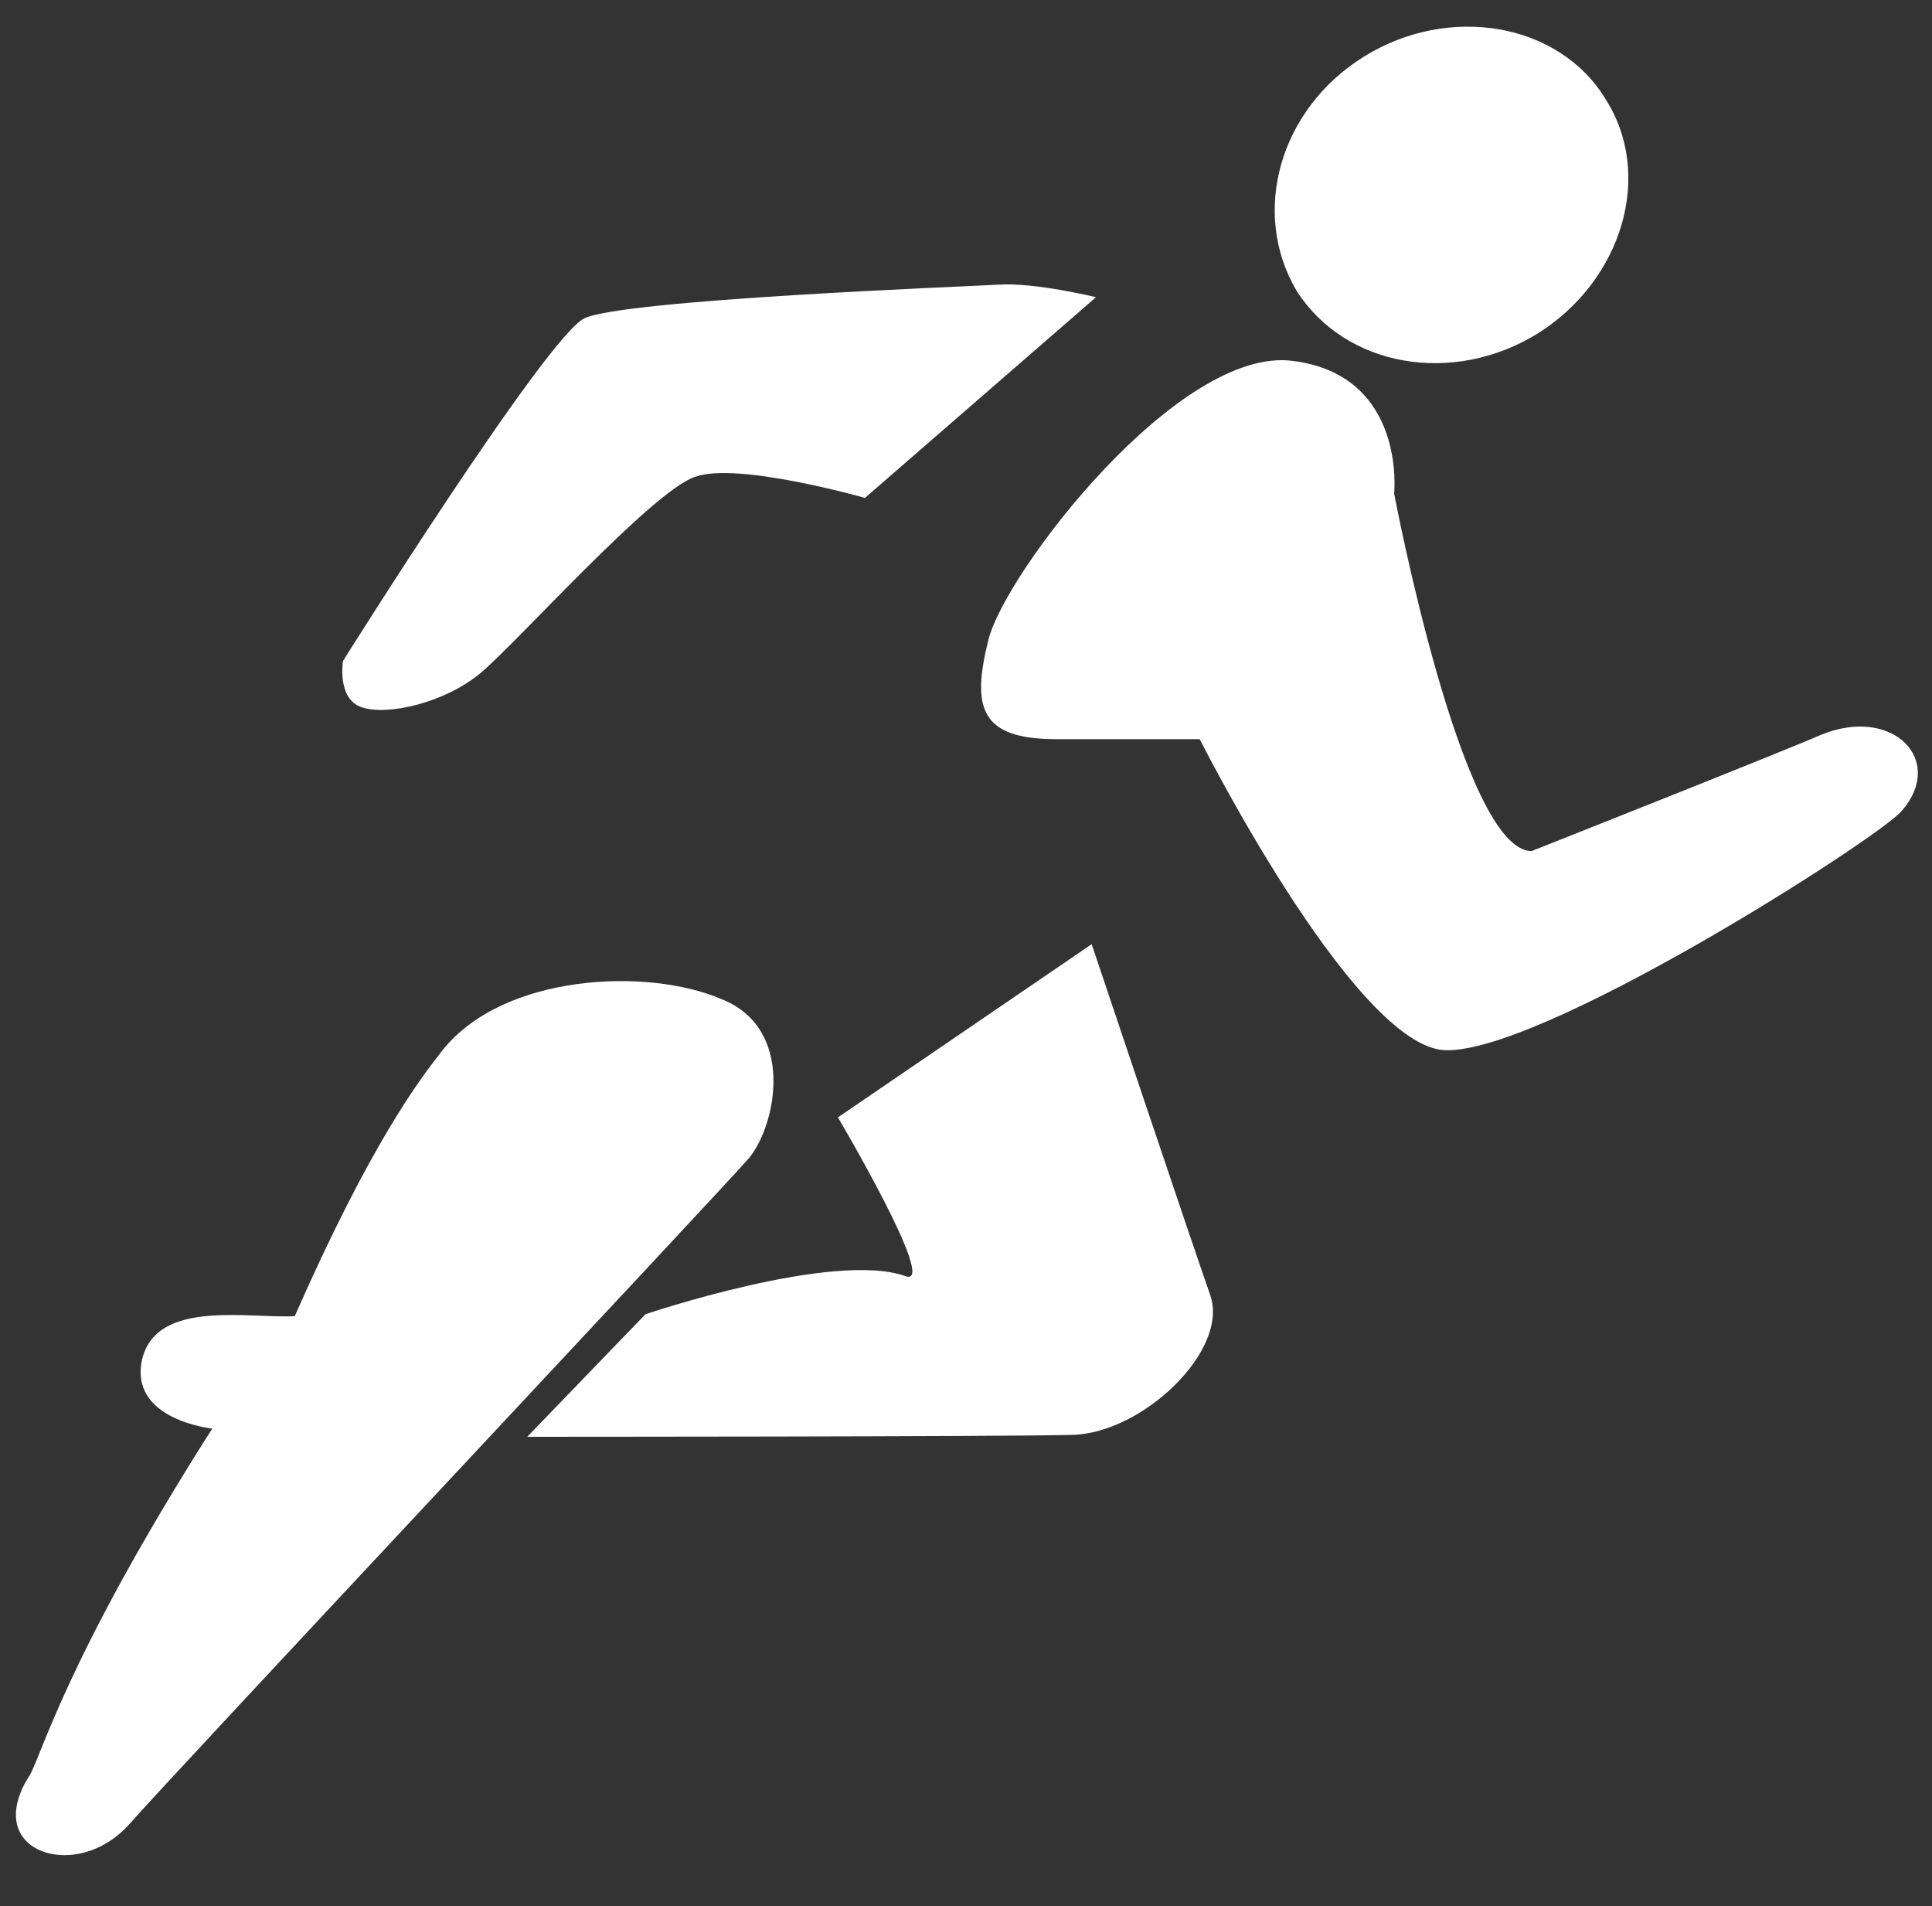 <?xml version="1.0" encoding="utf-8"?>
<!-- Generator: Adobe Illustrator 19.0.0, SVG Export Plug-In . SVG Version: 6.00 Build 0)  -->
<svg version="1.1" id="Layer_1" xmlns="http://www.w3.org/2000/svg" xmlns:xlink="http://www.w3.org/1999/xlink" x="0px" y="0px"
	 viewBox="-231 235.9 400.5 395.1" style="enable-background:new -231 235.9 400.5 395.1;" xml:space="preserve">
<rect x="-231" y="235.9" width="400.5" height="395.1" fill="#333333" stroke="none"/>
<style type="text/css">
	.st0{display:none;}
	.st1{display:inline;fill:none;stroke:#000000;stroke-width:5;stroke-miterlimit:10;}
	.st2{display:inline;}
	.st3{display:inline;fill:#010101;}
	.st4{fill:#FFFFFF;}
</style>
<g id="CIRCLE" class="st0">
	<ellipse class="st1" cx="-139" cy="853.8" rx="197.8" ry="195"/>
</g>
<g id="ADVISE" class="st0">
	<g id="_x37_aubkQ.tif" class="st2">
		<g id="XMLID_1_">
			<path id="XMLID_42_" d="M-67,891.1c6,0,11.6,0,17.2,0c1.6,0,2.5,0.3,3.3,1.9c8.2,17.2,16.6,34.4,24.9,51.6c0.3,0.5,0.5,1.1,0.8,2
				c-78.4,0-156.6,0-235.2,0c0.4-0.9,0.8-1.7,1.2-2.6c9.1-16.9,18.2-33.8,27.2-50.7c0.9-1.7,1.9-2.3,3.8-2.3c6.9,0.1,13.8,0,21,0
				c0-7,0.2-13.7-0.1-20.3c-0.3-5.7,2.4-9.2,7.3-11.4c2.1-0.9,4.3-1.7,6.5-2.5c2-0.7,3.2-1.9,2.7-4.1c-1-4.1-1.9-8.3-3.3-12.3
				c-1.8-5.1-2.5-10.1-0.9-15.2c2.6-8.4,10.6-13.1,19.3-11.5c8.5,1.6,14.4,9.5,13.5,18.7c-0.4,3.6-1.8,7-2.7,10.6
				c-0.7,2.3-1.6,4.6-2.1,7c-0.8,3.8-0.1,4.8,3.5,6.3c1.1,0.5,2.3,0.8,3.8,1.4c0.3-3.5,0.6-6.7,0.9-9.9s0.6-6.5,0.9-9.7
				c0.5-7,2.6-13.3,8-18.2c1.5-1.3,2.6-3,4.1-4.8c-0.8-0.4-1.4-0.7-2-1c-10.6-4.5-16.7-16.6-14-27.8c3.4-13.9,19.2-20.3,31.1-12.3
				c8,5.4,12.7,12.6,11.3,22.9c-0.8,5.9-0.5,6,5.4,5.8c4-0.2,7.9-0.7,11.9-0.4c7,0.6,12.2,4.7,16.5,10c7.1,8.8,10.6,19.1,12.4,30.1
				C-66.1,858.4-64.9,874.4-67,891.1z M-129.8,890.9c19,0,37.8,0,56.7,0c2.3-17,0.9-33.6-2.1-50.2c-1.7-9.3-5-18-11.2-25.3
				c-4.5-5.3-9.9-8.1-17.2-7.1c-3.4,0.5-6.9,0.5-10.3,0.4c-4.4-0.2-6.7-2.5-7.1-6.8c-0.2-2,0-4.1,0.1-6.1
				c0.6-8.4-4.5-16.1-12.6-18.6c-2-0.6-4.3-0.8-6.3-0.4c-8.9,1.7-13.9,9.9-11.8,18.8c1.6,7,5.6,11.7,12.6,13.9
				c5.7,1.7,6.3,4.1,2.6,8.8c-2.2,2.8-4.9,5.3-6.8,8.2c-1.6,2.4-3.3,5.3-3.6,8.1c-2.1,19.6-3.8,39.2-5.7,58.8
				c-0.6,5.8-1.2,11.5-5.2,16.2c-0.6,0.7-0.9,1.7-1.4,2.6c1.3,0,2.3-0.3,3-1c1.1-1.2,2.1-2.5,3-3.8c1-1.4,2-2.1,3.8-1.2
				c2.1,1,3.6,0.1,4.2-2.1c0.4-1.4,0.5-2.8,0.7-4.2c0.6-5.4,0.8-10.9,1.7-16.2c1.3-7.8,3.2-15.5,4.8-23.5
				C-129.6,869.3-131.8,880.6-129.8,890.9z M-158.3,890.9c0.2-0.7,0.4-1.3,0.4-1.9c0.5-5.6,1-11.1,1.4-16.7c0.2-2.3,1.2-5.1,0.2-6.8
				c-0.9-1.6-3.9-2.1-6-3c-5.8-2.6-8-6.5-6.8-13c0.7-3.5,2-6.8,3-10.2c0.6-2.1,1.5-4.2,1.8-6.4c1-6.5-3.3-12.4-9.4-13
				c-6.4-0.6-11.3,4-11.2,11.1c0,2.8,1,5.5,1.7,8.3c0.9,3.4,2.3,6.7,3,10.2c1.3,6.7-1.1,10.7-7.3,13.3c-0.8,0.3-1.7,0.6-2.6,0.9
				c-6.2,2.2-6.6,2.8-6.6,9.4c0,6,0,11.9,0,17.9C-183.6,890.9-171,890.9-158.3,890.9z"/>
		</g>
	</g>
</g>
<g id="Layer_2" class="st0">
	<g class="st2">
		<path d="M-144.5,842.8l61.7-29.7l1.7-3.8L-147,841l-47.9-34.2l-26.6,12.8l47.9,34.1l-98.3,47.3l2.4,1.8l98.4-47.3l119.8,85.4
			l26.6-12.7L-144.5,842.8z M-195.3,822.2c-2,1-5.6,0.4-8.1-1.3c-2.4-1.7-2.7-3.9-0.6-4.9c2-1,5.6-0.4,8,1.3
			C-193.5,819.1-193.2,821.3-195.3,822.2z"/>
		<path d="M-225.3,821.5l37.4,26.7l-74.7,35.9c-10.4-7.4-11.6-16.8-2.8-21l33.5-16.1c3.2-1.5,2.7-7,2.4-11.8
			C-232.7,829.7-231.4,824.4-225.3,821.5z"/>
		<path d="M-78.6,795.6l-74.7,35.9l-37.4-26.7c6.1-2.9,15.3-2.6,23.8,0.3c8,1.1,17,2.5,20.2,0.9l33.5-16.1
			C-104.5,785.7-89,788.2-78.6,795.6z"/>
		<polygon points="-32.8,789.1 -57,800.7 -55.3,796.9 -35.4,787.3 		"/>
		<path d="M-44.2,767l-36.2,81.2c-1.4,3.1-4.7,4.8-7.9,4.2l-6,13.4c-0.2,0.5-1.1,0.5-1.9,0.1c-0.7-0.3-1.2-0.9-1.2-1.3
			c0-0.1,0-0.1,0.1-0.2l6-13.4c-1.1-0.8-1.9-2-2.4-3.1c-0.7-1.7-0.7-3.7,0.1-5.5l36.2-81.3c0.6-1.4,2.2-2,3.6-1.4l8.2,3.7
			C-44.2,764-43.6,765.6-44.2,767z"/>
		<polygon points="-29.6,915 -93.9,869 -91.4,867.5 -26.9,913.6 		"/>
	</g>
</g>
<g id="Layer_5" class="st0">
	<path class="st2" d="M-127.8,899l-6.2-21.6c1.8-1.6,3.5-3.3,5.1-5.1l21.6,6.2c2.3-3.3,4.2-6.8,6-10.5l-16-15.5
		c0.8-2.3,1.5-4.6,1.9-7l21.7-5.4c0.2-2,0.3-4,0.3-6.1s-0.2-4-0.3-6l-21.7-5.4c-0.5-2.4-1.2-4.7-1.9-7l16-15.5
		c-1.8-3.6-3.7-7.2-6-10.5l-21.6,6.2c-1.6-1.8-3.3-3.5-5.1-5.1l6.2-21.6c-3.3-2.3-6.8-4.2-10.5-6l-15.5,16.1c-2.3-0.8-4.6-1.4-7-1.9
		l-5.4-21.7c-2-0.2-4-0.3-6.1-0.3s-4,0.2-6,0.3l-5.4,21.7c-2.4,0.5-4.7,1.1-7,1.9l-15.5-16.1c-3.6,1.8-7.1,3.7-10.5,6l6.2,21.6
		c-1.8,1.6-3.5,3.3-5.1,5.1l-21.6-6.2c-2.3,3.3-4.2,6.8-6,10.5l16.1,15.5c-0.8,2.3-1.4,4.6-1.9,7l-21.7,5.4c-0.2,2-0.3,4-0.3,6
		s0.2,4,0.3,6.1l21.7,5.4c0.5,2.4,1.2,4.7,1.9,7l-16.1,15.5c1.8,3.6,3.7,7.2,6,10.5l21.6-6.1c1.6,1.8,3.3,3.5,5.1,5.1l-6.2,21.6
		c3.3,2.3,6.8,4.2,10.5,6l15.6-16.1c2.3,0.8,4.6,1.4,7,1.9l5.4,21.7c2,0.2,4,0.3,6.1,0.3c2.1,0,4.1-0.2,6.1-0.3l5.4-21.7
		c2.4-0.5,4.7-1.2,7-1.9l15.5,16.1C-134.7,903.3-131.2,901.3-127.8,899z M-172.4,861c-14.9,0-27-12.1-27-27s12.1-27,27-27
		c14.9,0,27,12.1,27,27S-157.5,861-172.4,861z M-49.5,917.3c0.2-4.3-0.5-8.8-1.8-13.1l9.9-14.1c-1.5-2.8-3.2-5.4-5.1-7.8l-16.8,3.5
		c-3.4-2.8-7.3-5.1-11.4-6.8l-4.8-16.5c-3.1-0.5-6.2-0.8-9.3-0.8l-7.7,15.4c-2.2,0.5-4.5,1-6.6,1.8s-4,1.8-5.8,2.8l-15.9-6.5
		c-2.4,2.1-4.5,4.3-6.4,6.8l7.2,15.6c-2.1,3.9-3.5,8.1-4.1,12.6l-15,8.4c0.2,3.1,0.6,6.1,1.3,9.3l16.7,4.1c1.8,4.1,4.3,7.9,7.3,11.1
		l-2.8,17c2.5,1.8,5.2,3.4,8.1,4.8l13.6-10.5c4.3,1.2,8.8,1.5,13.2,1.2l11.5,12.7c1.6-0.5,3.1-0.9,4.7-1.5c1.5-0.5,2.8-1.2,4.1-1.8
		l0.2-17.2c3.6-2.7,6.8-5.9,9.1-9.5l17.1-1.1c1.2-2.8,2.2-5.8,2.9-8.8L-49.5,917.3z M-82.5,933.3c-9.5,3.6-20.2-1.2-23.8-10.7
		c-3.6-9.5,1.1-20.2,10.7-23.8c9.5-3.6,20.2,1.2,23.8,10.7C-68.2,918.9-73,929.6-82.5,933.3z"/>
</g>
<g id="Layer_4" class="st0">
	<path class="st2" d="M-19.3,875.2h-12.2v-86.7h0.9c3.2,0,5.8-2.6,5.8-5.8s-2.6-5.8-5.8-5.8h-5.8L-184,743.6l-0.6-6.4l0,0
		c0,0,0,0,0-0.3c-0.3-2.9-2.6-5.2-5.8-5.2c-3.2,0-5.8,2.6-5.8,5.8l0,0l-0.6,7.5l-56.2,31.9h-5.2c-3.2,0-5.8,2.6-5.8,5.8
		s2.6,5.8,5.8,5.8h6.7l0,0l0,0h51L-215,954.4h-4.6c-3.2,0-5.8,2.6-5.8,5.8s2.6,5.8,5.8,5.8h58.9c3.2,0,5.8-2.6,5.8-5.8
		s-2.6-5.8-5.8-5.8h-4.6l-14.5-165.8H-43v86.7h-12.2c-6.1,0-11.3,4.9-11.3,11.3v21.5c0,6.1,4.9,11.3,11.3,11.3H-19
		c6.1,0,11.3-4.9,11.3-11.3v-21.5C-8,880.4-13.2,875.2-19.3,875.2z M-183.7,877.8l0.6,5.2l-2.9-2.9L-183.7,877.8z M-190.4,903.3
		l-8.1-8.1l0.3-3.5l7.8-7.8l7.8,7.8l0.3,3.5L-190.4,903.3z M-181.7,903.1l0.9,10.1l-5.5-5.5L-181.7,903.1z M-194.4,907.4l-5.5,5.5
		l0.9-10.1L-194.4,907.4z M-190.4,876.1l-5.8-5.8l0.3-4.1l5.5-5.5l5.5,5.5l0.3,4.1L-190.4,876.1z M-185.7,857.2l-0.6-0.6l0.6-0.6
		V857.2z M-190.4,812.3l0.9,0.9l0.3,3.8l-1.2,1.2l-1.2-1.2l0.3-3.8L-190.4,812.3z M-190.4,804.2L-190.4,804.2L-190.4,804.2
		L-190.4,804.2L-190.4,804.2z M-190.4,826.2l2,2l0.3,2.6l-2.3,2.3l-2.3-2l0.3-2.6L-190.4,826.2z M-190.4,841.6l3.5,3.5l0.3,3.5
		l-4.1,4.1l-4.1-4.1l0.3-3.5L-190.4,841.6z M-195,857.2V856l0.6,0.6L-195,857.2z M-196.7,877.8l2.3,2.3l-2.9,2.9L-196.7,877.8z
		 M-229.8,776.9l31.6-18l-1.4,18H-229.8z M-201.7,933.8l7.2,7.2l-8.7,8.7L-201.7,933.8z M-199.6,954.4l9.3-9.3l9.3,9.3H-199.6z
		 M-177.6,949.7l-8.7-8.7l7.2-7.2L-177.6,949.7z M-179.9,921.9l0.3,4.1l-10.7,10.7L-201,926l0.3-4.1l10.4-10.4L-179.9,921.9z
		 M-181.1,776.9l-1.7-21.5l93.9,21.5H-181.1z M-19.6,907.7h-35.7v-20.6h35.7V907.7z"/>
</g>
<g id="Layer_6" class="st0">
	<path class="st2" d="M-60.6,894.8l-42.1-22.6c2.8-5.5,4.2-11.8,4.2-18.5c0-10.9-3.9-20.6-10.6-28.2l30-23.6
		c12.7,14.3,41.1,1.8,33.7-20.3c-8.3-25.4-46.7-12.9-38.4,12.5c0.5,1.6,1.2,3.2,2.1,4.6l-30.3,24c-7.6-7.2-18-11.8-29.3-11.8
		c-2.5,0-5.1,0.2-7.6,0.7l-6.9-30.5c3.5-1.6,6-5.1,6-9.9c0-15-22.6-15-22.6,0c0,8.1,6.7,11.8,12.7,11.1l6.9,30.3
		c-15.3,4.4-27,16.9-30.3,32.6l-23.3-8.1c0.5-1.8,0.7-3.7,0.7-6c0-26.1-39.1-26.1-39.1,0c0,22.2,28.4,25.4,36.7,9.7l24.3,8.3
		c-0.2,1.4-0.2,3-0.2,4.6c0,10.9,4.2,20.8,10.9,28.4l-28,12.7c-6.5-12.5-29.6-10.2-29.6,7.9c0,20.8,31.2,20.8,31.2,0
		c0-1.4-0.2-2.5-0.2-3.7l29.8-13.6c7.6,6.9,17.8,11.3,28.9,11.3c1.2,0,2.5,0,3.7-0.2l4.6,37.4c-3.5,0.5-6.7,2.3-9.7,6
		c-13.2,16.2,11.3,35.8,24.5,19.6c9-11.3,0-24.3-10.6-25.7l-4.6-37.9c12.2-2.3,22.6-9.7,28.9-19.9l42.1,22.4
		c-0.2,1.2-0.5,2.5-0.5,3.9c0,17.3,26.1,17.3,26.1,0C-36.8,888.4-54.2,885.8-60.6,894.8z"/>
</g>
<g id="Layer_7" class="st0">
	<g class="st2">
		<path d="M-339.1,1018.8c0-36.4,0-72.9,0-109.3c0.2-0.4,0.5-0.9,0.7-1.3c4.2-18.6,18.6-30.1,37.8-30.2c19-0.1,37.9,0,56.9,0
			c1.4,0,2.8,0,4.5,0c0-1.9,0-3.4,0-4.9c0-59.7,0-119.4,0-179.2c0-16.7,10.2-30.6,25.7-35.7c2.1-0.7,4.2-1.2,6.2-1.9
			c78.5,0,157,0,235.5,0c0.8,0.3,1.7,0.6,2.5,0.8c13.9,3.5,23.2,11.9,27.8,25.3c0.6,1.8,1.1,3.6,1.6,5.4c0,77.5,0,155,0,232.4
			c-0.2,0.3-0.5,0.6-0.6,1c-4.8,19.7-18.7,30.6-39,30.6c-60.1,0-120.2,0-180.4,0c-1.5,0-3,0-4.4,0c-0.1,0.9-0.2,1.1-0.2,1.4
			c0,20,0,40,0,60c-0.1,17.8-12.2,32.6-29.8,36.4c-0.7,0.2-1.4,0.5-2.1,0.8c-36.9,0-73.8,0-110.7,0c-0.8-0.3-1.6-0.6-2.5-0.8
			c-13.6-3.4-22.8-11.6-27.6-24.6C-337.9,1023-338.4,1020.9-339.1,1018.8z M-35.3,732.1c0.4,0.5,0.7,1,1.1,1.5
			c-1.3,0.9-2.8,1.6-3.8,2.6c-81,79.9-162,159.8-242.9,239.6c-1,1-2.1,1.9-3,3c-3.2,3.8-3.9,8.1-2.1,12.6c1.7,4.5,5.2,7,9.9,7.6
			c5.2,0.8,8.8-1.8,12.3-5.3c81.2-80.2,162.5-160.3,243.7-240.5c1-1,1.5-2.7,2.2-4c0.6,0.4,1.2,0.9,1.8,1.3c0,1.4,0,2.7,0,4.1
			c0,20.8,0,41.6,0,62.3c0,8,6,13.4,13.7,12.7c6.8-0.7,11.2-6,11.2-13.8c0-31.2,0-62.3,0-93.5c0-10.4-4.7-14.9-15.3-14.9
			c-17.5,0-35.1,0-52.6,0c-14.3,0-28.6,0-42.9,0c-6.6,0-11.3,3.2-13,8.4c-2.7,8.2,3.1,16,12.4,16.1c14.8,0.2,29.6,0,44.4,0
			C-50.6,732.1-43,732.1-35.3,732.1z"/>
	</g>
</g>
<g id="Layer_8" class="st0">
	<path class="st2" d="M-307.7,830.3h113.5c15.4,0.1,28.6,12.5,28.6,28.6c0,7.9-3.2,15-8.4,20.2c-0.4,0.4-0.9,0.9-1.4,1.3h-2
		c-10.1,0-18.9-7.4-20.9-17.2h4.1c3.8,0,5.7-4.7,3-7.3c-0.8-0.8-1.9-1.3-3-1.3h-10.1c-1.9,8.5,1.8,18,7.6,23.8
		c5,5,11.8,8.1,19.4,8.1h77.1c7.5,0,14.4-3.1,19.4-8.1c5.8-5.8,9.5-15.3,7.6-23.8h-10.1c-3.8,0-5.7,4.7-3,7.3c0.8,0.8,1.9,1.3,3,1.3
		h4.1c-2,9.8-10.8,17.2-20.9,17.2h-2c-0.5-0.4-0.9-0.8-1.4-1.3c-16.8-16.8-6.8-45.4,16.4-48.5l3.8-0.3H30.2
		c15.7,0,28.6,12.8,28.6,28.6c0,15.7-12.8,28.6-28.6,28.6h-80c4-7.1,6.5-15,7.2-23.2l72.6,0.1c3.1,0,5.6-2.5,5.6-5.6
		s-2.5-5.6-5.6-5.6l-72.6-0.1c-2.3,0-4.8,0.1-5.7,1.4h-0.4c2.7,30-21.4,56.2-51.5,56.2c-25.7,0-51.4,0-77.1,0
		c-14.2,0-27.2-5.8-36.5-15.2c-10.4-10.4-16.4-25.5-15-41h-0.4c-0.9-1.3-3.4-1.4-5.7-1.4l-72.6,0.1c-3.1,0-5.6,2.5-5.6,5.6
		s2.5,5.6,5.6,5.6l72.6-0.1c0.7,8.2,3.2,16.1,7.2,23.2h-80c-15.7,0-28.6-12.8-28.6-28.6C-336.2,843.1-323.4,830.3-307.7,830.3
		L-307.7,830.3z"/>
	<path class="st2" d="M0.1,941.4c1.7-2.9,0.7-6.6-2.2-8.2l-42.5-24.6c-3.8-2.2-7.8,0.7-8.2,2.2c-1.7,2.9-0.7,6.6,2.2,8.2l42.5,24.6
		C-5.4,945.2-1.3,944.3,0.1,941.4L0.1,941.4z"/>
	<path class="st2" d="M-58.6,1000.1c-3,1.5-6.5,0.8-8.2-2.2l-24.6-42.5c-2.2-3.8,0.7-7.8,2.2-8.2c2.9-1.7,6.6-0.7,8.2,2.2l24.6,42.5
		C-54.7,994.8-55.7,998.5-58.6,1000.1L-58.6,1000.1z"/>
	<path class="st2" d="M-138.8,1021.6c-3.3,0-6-2.7-6-6v-49.1c0-3.3,2.7-6,6-6s6,2.7,6,6v49.1
		C-132.8,1018.9-135.5,1021.6-138.8,1021.6L-138.8,1021.6z"/>
	<path class="st2" d="M-219,1000.1c-2.9-1.5-3.8-5.5-2.2-8.2l24.6-42.5c1.7-2.9,5.4-3.9,8.2-2.2c1.5,0.4,4.4,4.4,2.2,8.2l-24.6,42.5
		C-212.4,1000.8-216.1,1001.8-219,1000.1L-219,1000.1z"/>
	<path class="st2" d="M-277.7,941.4c1.7,2.9,5.4,3.9,8.2,2.2L-227,919c2.9-1.7,3.9-5.4,2.2-8.2c-0.4-1.5-4.4-4.4-8.2-2.2l-42.5,24.6
		C-278.5,935-279.2,938.4-277.7,941.4L-277.7,941.4z"/>
	<path class="st2" d="M-277.7,781.1c1.5-2.9,5.5-3.8,8.2-2.2l42.5,24.6c2.9,1.7,3.9,5.4,2.2,8.2c-0.4,1.5-4.4,4.4-8.2,2.2
		l-42.5-24.6C-278.3,787.6-279.3,783.9-277.7,781.1L-277.7,781.1z"/>
	<path class="st2" d="M-219,722.4c3-1.5,6.5-0.8,8.2,2.2l24.6,42.5c2.2,3.8-0.7,7.8-2.2,8.2c-2.9,1.7-6.6,0.7-8.2-2.2l-24.6-42.5
		C-222.8,727.7-221.8,724-219,722.4L-219,722.4z"/>
	<path class="st2" d="M0.1,781.1c1.5,3,0.8,6.5-2.2,8.2l-42.5,24.5c-3.8,2.2-7.8-0.7-8.2-2.2c-1.7-2.9-0.7-6.6,2.2-8.2l42.5-24.6
		C-5.2,777.2-1.5,778.2,0.1,781.1L0.1,781.1z"/>
	<path class="st2" d="M-58.6,722.4c2.9,1.5,3.8,5.5,2.2,8.2L-81,773.1c-1.7,2.9-5.4,3.9-8.2,2.2c-1.5-0.4-4.4-4.4-2.2-8.2l24.6-42.5
		C-65.2,721.7-61.5,720.7-58.6,722.4L-58.6,722.4z"/>
	<path class="st2" d="M-138.8,700.9c3.3,0,6,2.7,6,6V756c0,3.3-2.7,6-6,6s-6-2.7-6-6v-49.1C-144.8,703.6-142.1,700.9-138.8,700.9
		L-138.8,700.9z"/>
	<path class="st2" d="M-109.2,836c1.3-1.7,2.9-3.3,5.1-5c6-4.3,13.2-6.8,20.7-6.8h17.9c-9.4-7.9-20.8-12.5-33.7-12.5
		c-26.4,0-52.8,0-79.2,0c-12.9,0-24.2,4.6-33.7,12.5h17.9c7.5,0,14.7,2.5,20.7,6.8c2.3,1.6,3.9,3.3,5.1,5H-109.2z"/>
</g>
<g id="Layer_9" class="st0">
	<g class="st2">
		<path d="M-106.8,833.1c0-5.4-4.9-9.7-10.9-9.7h-36.5c-6.1,0-10.9,4.3-10.9,9.7v28.8h-13v62.5h84.3v-62.5h-13L-106.8,833.1
			L-106.8,833.1z M-130.8,895.8v12.5h-10.6v-12.7c-1.5-1.4-2.5-3.5-2.5-5.7c0-3.8,2.7-6.8,6.2-7.6h3.4c3.5,0.8,6.2,3.8,6.2,7.6
			C-128,892.3-129.1,894.4-130.8,895.8z M-121.2,862h-29.5v-24.1h29.5V862z"/>
		<path d="M25.3,832.5c0-1.4,0.1-2.8,0.1-4.1C25.4,765.2-25.8,714-89,714c-37.7,0-71.1,18.2-91.9,46.3c-9.3-3.6-19.4-5.7-30-5.7
			c-41.3,0-75.4,30.3-81.6,69.8c-28,15.4-46.8,43.2-46.8,75.1c0,48.4,43.3,87.7,96.7,87.7H-37c53.4,0,96.7-39.3,96.7-87.7
			C59.7,872.6,46.4,848.6,25.3,832.5z M-136,954.6c-44.5,0-80.6-36.1-80.6-80.6s36.1-80.6,80.6-80.6s80.6,36.1,80.6,80.6
			C-55.3,918.5-91.4,954.6-136,954.6z"/>
	</g>
</g>
<g id="Layer_10" class="st0">
	<path class="st3" d="M10,817.6c-8.3-8.7-18.6-14.6-29.7-17c-14-24.5-38-39.4-64.4-39.4c-12.6,0-24.8,3.5-35.8,10
		c-17-29.4-46.1-47.6-78.4-47.6c-47.7,0-87,39.6-92.7,91.6c-2.1,2-4,4.1-5.8,6.4c-11.5,6.5-19.8,18.3-22.9,32.1
		c-10.5,12.3-16.4,28.6-16.4,45.7c0,36.6,26.7,66.4,59.5,66.4c1.2,0,2.3-0.1,3.4-0.1c0.7,0.1,1.5,0.1,2.4,0.1H0c0.7,0,1.4,0,2.1-0.1
		c31.9-1.6,56.7-30.6,56.7-66.3c0-17.1-5.9-33.4-16.4-45.7C38.5,836.1,25.9,822,10,817.6z M0.5,932H0.2c-0.3,0-0.5,0-0.8,0.1h-269.7
		l-2.2-0.3l-1.6,0.2c-0.8,0.1-1.6,0.1-2.5,0.1c-16.2,0-29.3-14.7-29.3-32.7c0-9.4,3.7-18.3,10.1-24.6l4.4-4.3l0.6-6.5
		c0.6-5.8,4-10.8,8.9-13l3.8-1.7l2.5-3.6c2.1-3,4.5-5.5,7.2-7.4l6.6-4.7l0.3-8.7c1.5-37.9,29.2-67.5,63.1-67.5
		c26.1,0,49.2,17.6,58.8,44.9l8,22.7l16.2-16.4c8.6-8.7,19.7-13.5,31.1-13.5c17.7,0,33.6,11.1,41.5,28.9l4,8.9l8.9,0.4
		c8,0.4,15.4,4.3,20.8,11.2l3.9,4.9l5.9,0.7c6.6,0.8,11.9,6.7,12.6,14l0.6,6.5l4.4,4.3c6.4,6.2,10.1,15.2,10.1,24.6
		C28.7,917.1,16.3,931.4,0.5,932z"/>
</g>
<g id="Layer_11">
	<g>
		<path class="st4" d="M37.8,296.2c10.1,15.8,32.4,19.7,50,8.8c17.5-11,24.1-32.9,14-48.6c-9.6-15.8-32.4-19.7-50-8.8
			C34.2,258.5,28.2,280,37.8,296.2z"/>
		<path class="st4" d="M37,310.7c-23.7-3.1-59.6,43.8-63.1,57.8s-1.8,20.6,14,20.6s29.8,0,29.8,0s31.1,61.8,50,64.4
			c18.8,2.2,90.7-43.8,95.5-49.5c9.2-10.5-1.8-21.9-16.7-15.8c-7,3.1-60,24.1-60,24.1C72,412.3,58,338.2,58,338.2
			S60.6,313.7,37,310.7z"/>
		<path class="st4" d="M-3.8,297.5c0,0-12.7-3.1-20.2-2.6c-7,0.4-78,3.1-85.9,7s-50,71-50,71s-1.3,7.9,3.9,9.6
			c5.3,1.8,17.1-0.9,24.5-7s35.9-38.1,44.7-40.8c8.8-3.1,35.1,4.4,35.1,4.4L-3.8,297.5z"/>
		<path class="st4" d="M-4.7,431.6l-52.6,35.9c0,0,21,35.5,14,32.9c-14.9-5.3-53.9,7.9-53.9,7.9l-24.5,25.4c0,0,99,0,113.1-0.4
			c14.5-0.4,32.4-17.5,28.5-28.9C15.9,493-4.7,431.6-4.7,431.6z"/>
		<path class="st4" d="M-225.1,604.3c2.6-3.9,7.4-24.1,38.1-72.3c0,0-17.5-1.8-14.5-14.5c3.1-12.3,21.9-8.3,31.6-8.8
			c15.8-35.9,25.9-49.1,30.7-55.2c12.7-15.8,42.5-17.1,57.8-10.5c15.3,6.1,11.4,25.9,5.7,32.9c-5.7,6.6-120.9,129.3-128.4,138
			c-7.4,8.3-18,7.9-21.9,3.1C-230.3,611.7-225.1,604.3-225.1,604.3z"/>
	</g>
</g>
</svg>
